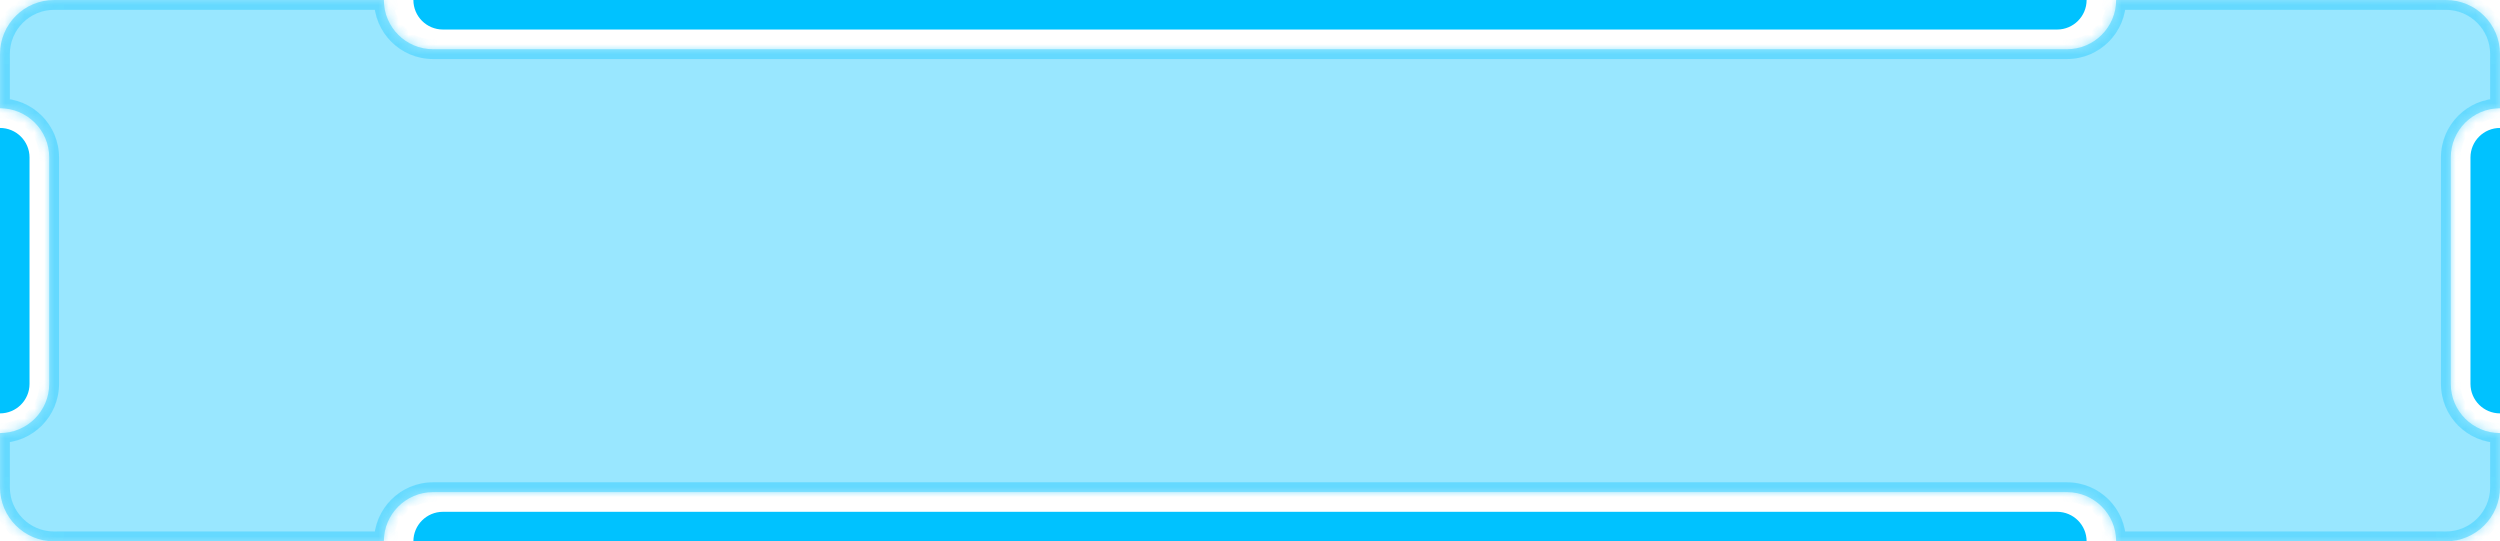 <svg width="254" height="55" viewBox="0 0 254 55" fill="none" xmlns="http://www.w3.org/2000/svg">
<g opacity="0.8">
<mask id="path-1-inside-1_0_1" fill="white">
<path fill-rule="evenodd" clip-rule="evenodd" d="M5.496 0C2.46 0 0 2.46 0 5.496V11C2.761 11 5 13.239 5 16V39C5 41.761 2.761 44 0 44V49.504C0 52.539 2.46 55 5.496 55H39H248.504C251.54 55 254 52.539 254 49.504V44C251.239 44 249 41.761 249 39V16C249 13.239 251.239 11 254 11V5.496C254 2.46 251.54 0 248.504 0H39H5.496ZM39 0L215 7.6932e-06C215 2.761 212.761 5 210 5L44 5C41.239 5 39 2.761 39 0ZM39 55L215 55C215 52.239 212.761 50 210 50L44 50C41.239 50 39 52.239 39 55Z"/>
</mask>
<path fill-rule="evenodd" clip-rule="evenodd" d="M5.496 0C2.46 0 0 2.46 0 5.496V11C2.761 11 5 13.239 5 16V39C5 41.761 2.761 44 0 44V49.504C0 52.539 2.46 55 5.496 55H39H248.504C251.54 55 254 52.539 254 49.504V44C251.239 44 249 41.761 249 39V16C249 13.239 251.239 11 254 11V5.496C254 2.46 251.54 0 248.504 0H39H5.496ZM39 0L215 7.6932e-06C215 2.761 212.761 5 210 5L44 5C41.239 5 39 2.761 39 0ZM39 55L215 55C215 52.239 212.761 50 210 50L44 50C41.239 50 39 52.239 39 55Z" fill="#00C2FF" fill-opacity="0.5"/>
<path d="M0 11H-1V12H0V11ZM0 44V43H-1V44H0ZM254 44H255V43H254V44ZM254 11V12H255V11H254ZM215 7.6932e-06H216V-1L215 -1L215 7.6932e-06ZM210 5L210 6H210V5ZM44 5L44 4H44V5ZM215 55L215 56L216 56V55H215ZM210 50L210 49H210L210 50ZM44 50L44 51H44L44 50ZM1 5.496C1 3.013 3.013 1 5.496 1V-1C1.908 -1 -1 1.908 -1 5.496H1ZM1 11V5.496H-1V11H1ZM6 16C6 12.686 3.314 10 0 10V12C2.209 12 4 13.791 4 16H6ZM6 39V16H4V39H6ZM0 45C3.314 45 6 42.314 6 39H4C4 41.209 2.209 43 0 43V45ZM1 49.504V44H-1V49.504H1ZM5.496 54C3.013 54 1 51.987 1 49.504H-1C-1 53.092 1.908 56 5.496 56V54ZM39 54H5.496V56H39V54ZM248.504 54H39V56H248.504V54ZM253 49.504C253 51.987 250.987 54 248.504 54V56C252.092 56 255 53.092 255 49.504H253ZM253 44V49.504H255V44H253ZM254 43C251.791 43 250 41.209 250 39H248C248 42.314 250.686 45 254 45V43ZM250 39V16H248V39H250ZM250 16C250 13.791 251.791 12 254 12V10C250.686 10 248 12.686 248 16H250ZM253 5.496V11H255V5.496H253ZM248.504 1C250.987 1 253 3.013 253 5.496H255C255 1.908 252.092 -1 248.504 -1V1ZM39 1H248.504V-1H39V1ZM5.496 1H39V-1H5.496V1ZM215 -1L39 -1L39 1L215 1L215 -1ZM210 6C213.314 6 216 3.314 216 7.6932e-06H214C214 2.209 212.209 4 210 4V6ZM44 6L210 6L210 4L44 4L44 6ZM38 0C38 3.314 40.686 6 44 6V4C41.791 4 40 2.209 40 0H38ZM39 56L215 56L215 54L39 54L39 56ZM216 55C216 51.686 213.314 49 210 49V51C212.209 51 214 52.791 214 55H216ZM210 49L44 49L44 51L210 51L210 49ZM44 49C40.686 49 38 51.686 38 55H40C40 52.791 41.791 51 44 51V49Z" fill="#00C2FF" fill-opacity="0.5" mask="url(#path-1-inside-1_0_1)"/>
</g>
<path d="M0 13V13C1.657 13 3 14.343 3 16V39C3 40.657 1.657 42 0 42V42V13Z" fill="#00C2FF"/>
<path d="M212 0V0C212 1.657 210.657 3 209 3L45 3C43.343 3 42 1.657 42 -7.43094e-06V-7.43094e-06L212 0Z" fill="#00C2FF"/>
<path d="M212 55V55C212 53.343 210.657 52 209 52L45 52C43.343 52 42 53.343 42 55V55L212 55Z" fill="#00C2FF"/>
<path d="M254 13V13C252.343 13 251 14.343 251 16V39C251 40.657 252.343 42 254 42V42V13Z" fill="#00C2FF"/>
</svg>
